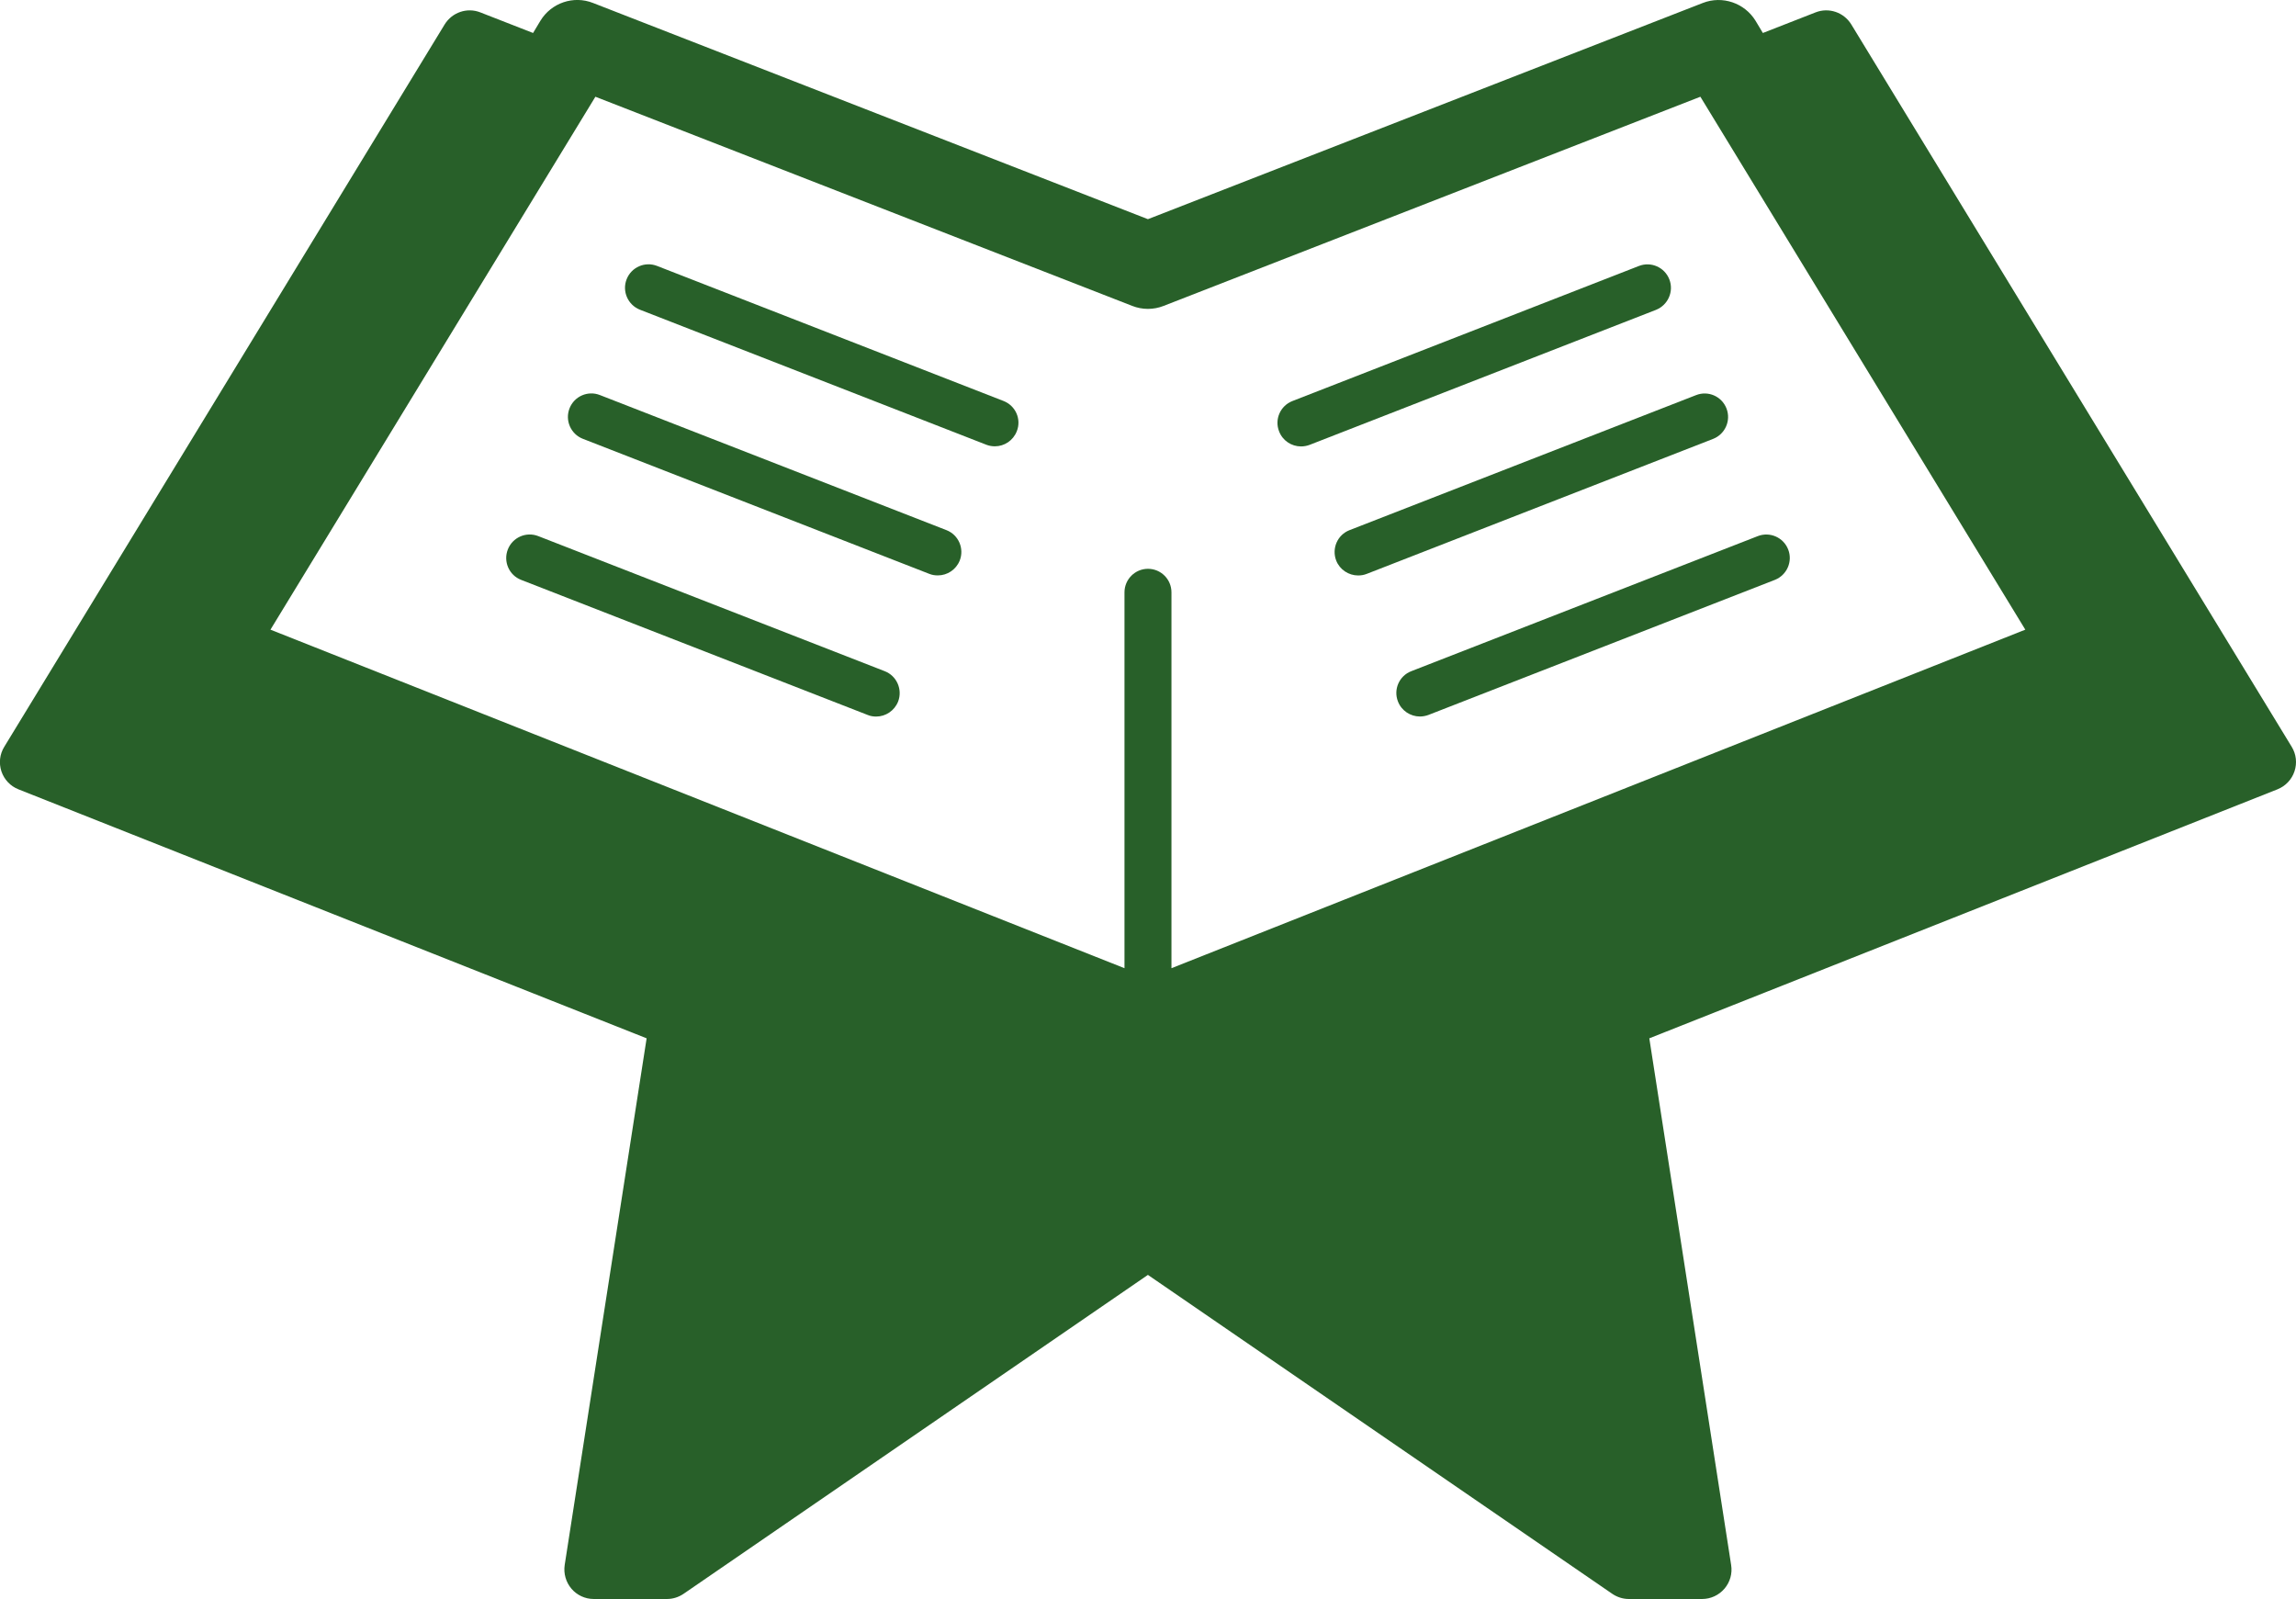 <?xml version="1.0" encoding="utf-8"?>
<!-- Generator: Adobe Illustrator 16.0.0, SVG Export Plug-In . SVG Version: 6.00 Build 0)  -->
<!DOCTYPE svg PUBLIC "-//W3C//DTD SVG 1.1//EN" "http://www.w3.org/Graphics/SVG/1.1/DTD/svg11.dtd">
<svg version="1.1" id="Capa_1" xmlns="http://www.w3.org/2000/svg" xmlns:xlink="http://www.w3.org/1999/xlink" x="0px" y="0px"
	 width="40.375px" height="28.117px" viewBox="0 0 40.375 28.117" enable-background="new 0 0 40.375 28.117" xml:space="preserve">
<g>
	<path fill="#286029" d="M40.299,13.131L32.555,0.43c-0.131-0.214-0.396-0.304-0.629-0.212L31,0.58l-0.129-0.215
		c-0.192-0.313-0.584-0.447-0.927-0.313l-9.758,3.802l-9.758-3.802C10.085-0.083,9.695,0.05,9.503,0.365L9.374,0.58L8.447,0.218
		C8.214,0.126,7.95,0.217,7.819,0.43L0.075,13.132c-0.08,0.129-0.098,0.287-0.05,0.432c0.049,0.145,0.158,0.26,0.3,0.316
		l11.046,4.378L9.93,27.52c-0.022,0.149,0.021,0.3,0.118,0.415s0.241,0.182,0.392,0.182h1.29c0.104,0,0.206-0.033,0.292-0.092
		l8.164-5.607l8.164,5.607c0.086,0.059,0.188,0.092,0.292,0.092h1.29c0.15,0,0.294-0.066,0.393-0.182
		c0.098-0.115,0.141-0.266,0.117-0.415l-1.439-9.262l11.045-4.378c0.143-0.057,0.252-0.172,0.3-0.316
		C40.397,13.419,40.379,13.261,40.299,13.131z M20.6,17.025v-6.609c0-0.229-0.185-0.414-0.413-0.414s-0.413,0.186-0.413,0.414v6.609
		L4.756,11.072l5.714-9.371l9.44,3.678c0.178,0.07,0.375,0.07,0.552,0l9.439-3.678l5.714,9.371L20.6,17.025z"/>
	<path fill="#286029" d="M29.355,4.912c-0.083-0.213-0.323-0.318-0.535-0.235l-6.093,2.375c-0.213,0.083-0.318,0.323-0.234,0.534
		c0.063,0.164,0.219,0.264,0.385,0.264c0.051,0,0.102-0.009,0.15-0.027l6.094-2.375C29.333,5.363,29.438,5.123,29.355,4.912z"/>
	<path fill="#286029" d="M23.732,9.322c-0.213,0.082-0.317,0.322-0.235,0.535c0.063,0.162,0.221,0.262,0.385,0.262
		c0.051,0,0.102-0.008,0.15-0.027l6.094-2.375c0.211-0.083,0.317-0.323,0.234-0.535c-0.083-0.213-0.322-0.318-0.535-0.234
		L23.732,9.322z"/>
	<path fill="#286029" d="M24.583,12.335c0.063,0.164,0.221,0.264,0.385,0.264c0.051,0,0.101-0.009,0.15-0.027l6.092-2.375
		c0.213-0.084,0.318-0.324,0.235-0.535c-0.083-0.213-0.323-0.317-0.534-0.235l-6.093,2.375C24.604,11.884,24.5,12.125,24.583,12.335
		z"/>
	<path fill="#286029" d="M17.647,7.051l-6.093-2.375c-0.212-0.083-0.452,0.022-0.535,0.235c-0.083,0.211,0.022,0.451,0.234,0.535
		l6.093,2.375c0.049,0.019,0.1,0.027,0.149,0.027c0.166,0,0.32-0.1,0.385-0.264C17.965,7.373,17.86,7.134,17.647,7.051z"/>
	<path fill="#286029" d="M16.643,9.322L10.55,6.947c-0.212-0.084-0.452,0.021-0.535,0.234c-0.083,0.212,0.022,0.452,0.234,0.535
		l6.093,2.375c0.049,0.02,0.1,0.027,0.15,0.027c0.166,0,0.32-0.1,0.385-0.262C16.96,9.644,16.855,9.404,16.643,9.322z"/>
	<path fill="#286029" d="M15.557,11.802L9.465,9.427C9.253,9.344,9.013,9.449,8.93,9.662s0.022,0.453,0.235,0.535l6.093,2.375
		c0.049,0.021,0.1,0.028,0.15,0.028c0.165,0,0.32-0.101,0.385-0.263C15.875,12.125,15.77,11.884,15.557,11.802z"/>
</g>
</svg>
